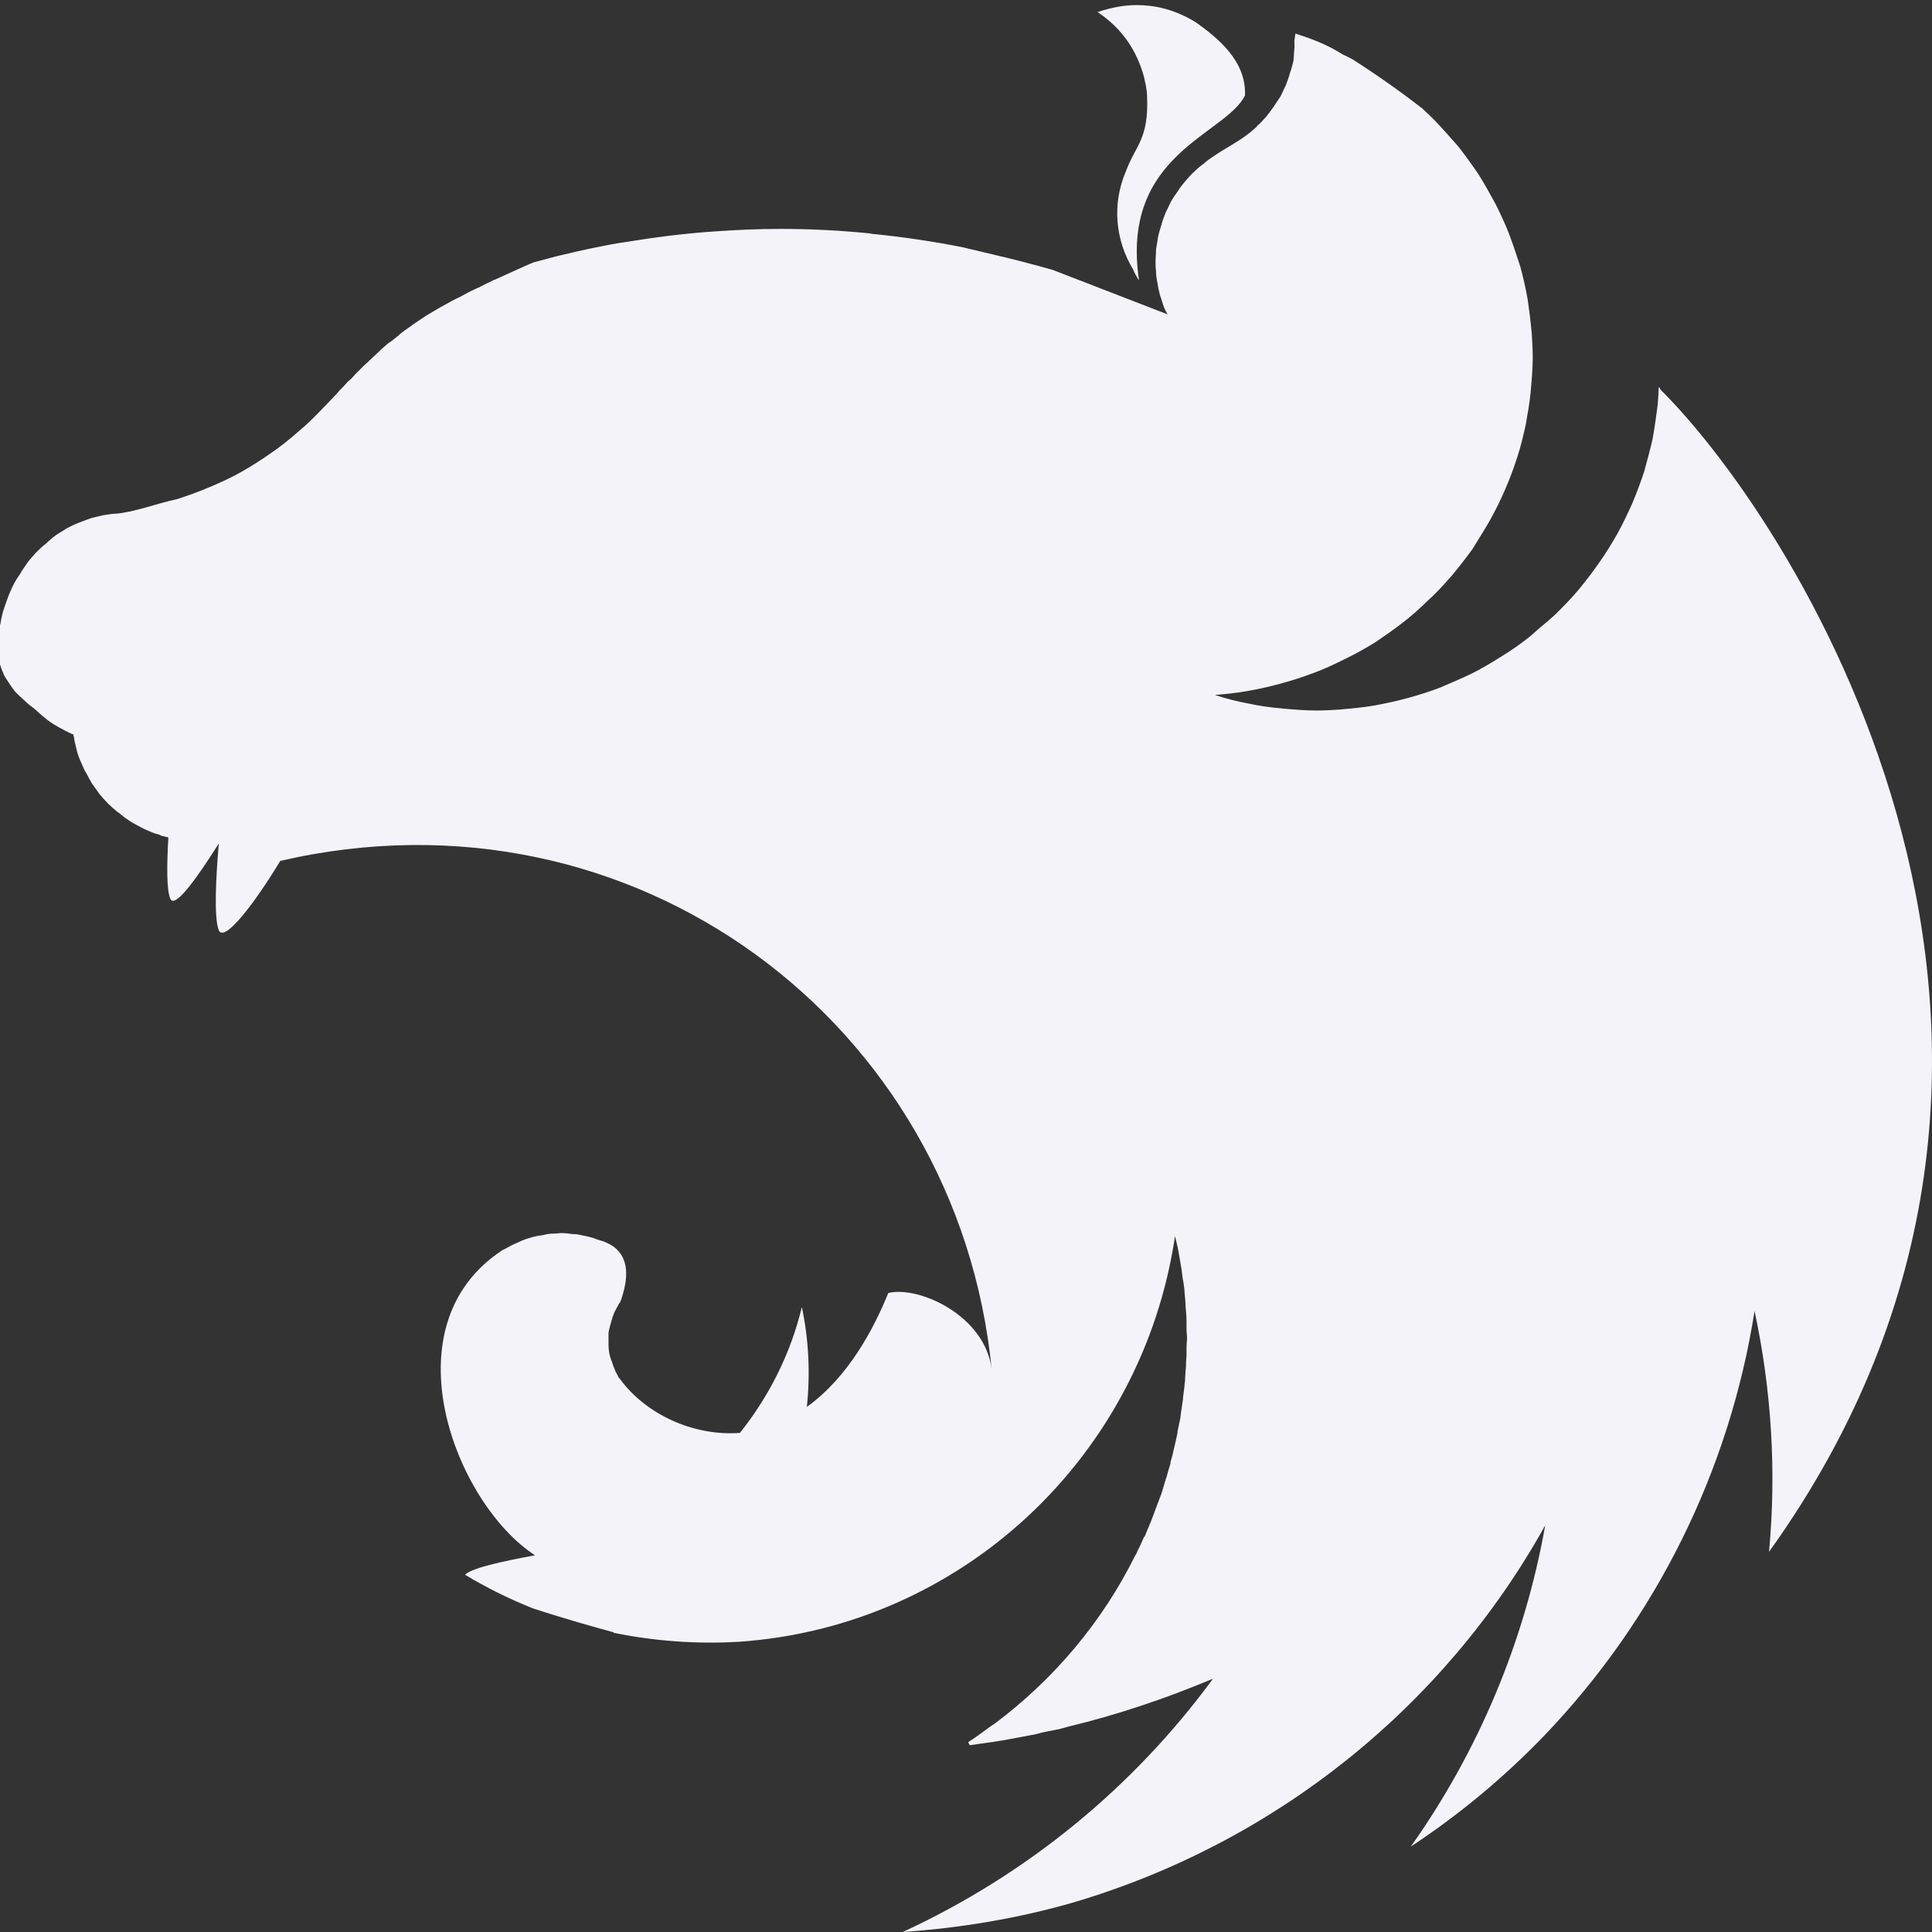 <?xml version="1.0" encoding="UTF-8" standalone="no"?>
<!-- Generator: Adobe Illustrator 25.4.1, SVG Export Plug-In . SVG Version: 6.00 Build 0)  -->

<svg
   version="1.1"
   id="Calque_1"
   x="0px"
   y="0px"
   viewBox="0 0 630 630"
   style="enable-background:new 0 0 630 630;"
   xml:space="preserve"
   sodipodi:docname="nestjs.svg"
   inkscape:version="1.2.2 (b0a8486541, 2022-12-01)"
   xmlns:inkscape="http://www.inkscape.org/namespaces/inkscape"
   xmlns:sodipodi="http://sodipodi.sourceforge.net/DTD/sodipodi-0.dtd"
   xmlns="http://www.w3.org/2000/svg"
   xmlns:svg="http://www.w3.org/2000/svg"><rect x="0" y="0" width="630" height="630" fill="#333333" stroke="none"/><defs
   id="defs9" /><sodipodi:namedview
   id="namedview7"
   pagecolor="#ffffff"
   bordercolor="#000000"
   borderopacity="0.25"
   inkscape:showpageshadow="2"
   inkscape:pageopacity="0.0"
   inkscape:pagecheckerboard="0"
   inkscape:deskcolor="#d1d1d1"
   showgrid="false"
   inkscape:zoom="0.38797726"
   inkscape:cx="-51.549413"
   inkscape:cy="231.97236"
   inkscape:window-width="1654"
   inkscape:window-height="750"
   inkscape:window-x="50"
   inkscape:window-y="118"
   inkscape:window-maximized="0"
   inkscape:current-layer="Calque_1" />
<style
   type="text/css"
   id="style2">
	.st0{fill:#F5F3FA;}
</style>

<path
   d="m 370.616,1.66 c -4.561,0 -8.797,0.977 -12.707,2.281 8.308,5.539 12.87,12.87 15.15,21.178 0.163,1.14 0.489,1.955 0.652,3.095 0.163,0.977 0.326,1.955 0.326,2.932 0.652,14.336 -3.747,16.128 -6.842,24.599 -4.724,10.915 -3.421,22.644 2.281,32.093 0.489,1.14 1.14,2.444 1.955,3.584 C 365.24,50.206 399.614,44.016 405.968,31.146 406.456,19.905 397.171,12.412 389.84,7.198 382.835,2.963 376.481,1.66 370.616,1.66 Z m 51.805,9.286 c -0.652,3.747 -0.163,2.769 -0.326,4.724 -0.163,1.303 -0.163,2.932 -0.326,4.236 -0.326,1.303 -0.652,2.607 -1.14,3.91 -0.326,1.303 -0.815,2.607 -1.303,3.91 -0.652,1.303 -1.14,2.444 -1.792,3.747 -0.489,0.652 -0.815,1.303 -1.303,1.955 -0.326,0.489 -0.652,0.977 -0.977,1.466 -0.815,1.14 -1.629,2.281 -2.444,3.258 -0.978,0.977 -1.792,2.118 -2.932,2.932 v 0.163 c -0.977,0.815 -1.955,1.792 -3.095,2.607 -3.421,2.607 -7.331,4.561 -10.915,7.005 -1.14,0.815 -2.281,1.466 -3.258,2.444 -1.14,0.815 -2.118,1.629 -3.095,2.607 -1.14,0.977 -1.955,1.955 -2.932,3.095 -0.815,0.977 -1.792,2.118 -2.444,3.258 -0.815,1.14 -1.629,2.281 -2.281,3.421 -0.652,1.303 -1.14,2.444 -1.792,3.747 -0.489,1.303 -0.978,2.444 -1.303,3.747 -0.489,1.466 -0.815,2.769 -1.14,4.073 -0.163,0.652 -0.163,1.466 -0.326,2.118 -0.163,0.652 -0.163,1.303 -0.326,1.955 0,1.303 -0.163,2.769 -0.163,4.073 0,0.977 0,1.955 0.163,2.932 0,1.303 0.163,2.606 0.489,4.073 0.163,1.303 0.489,2.607 0.815,3.91 0.489,1.303 0.815,2.607 1.303,3.91 0.326,0.815 0.815,1.629 1.14,2.281 L 343.249,88.001 c -6.353,-1.792 -12.544,-3.421 -18.897,-4.887 -3.421,-0.815 -6.842,-1.629 -10.263,-2.444 -9.775,-1.955 -19.712,-3.421 -29.649,-4.398 -0.326,0 -0.489,-0.163 -0.815,-0.163 -9.775,-0.977 -19.386,-1.466 -29.161,-1.466 -7.168,0 -14.336,0.326 -21.341,0.815 -9.937,0.652 -19.875,1.955 -29.812,3.584 -2.444,0.326 -4.887,0.815 -7.331,1.303 -5.05,0.977 -9.937,2.118 -14.662,3.258 -2.444,0.652 -4.887,1.303 -7.331,1.955 -2.444,0.977 -4.724,2.118 -7.005,3.095 -1.792,0.815 -3.584,1.629 -5.376,2.444 -0.326,0.163 -0.652,0.163 -0.815,0.326 -1.629,0.815 -3.095,1.466 -4.561,2.281 -0.489,0.163 -0.815,0.326 -1.14,0.489 -1.792,0.815 -3.584,1.792 -5.05,2.607 -1.14,0.489 -2.281,1.14 -3.258,1.629 -0.489,0.326 -1.14,0.652 -1.466,0.815 -1.466,0.815 -2.932,1.629 -4.236,2.444 -1.466,0.815 -2.769,1.629 -3.91,2.444 -1.14,0.815 -2.281,1.466 -3.258,2.281 -0.163,0.163 -0.326,0.163 -0.489,0.326 -0.977,0.652 -2.118,1.466 -3.095,2.281 0,0 -0.163,0.163 -0.326,0.326 -0.815,0.652 -1.629,1.303 -2.444,1.955 -0.326,0.163 -0.652,0.489 -0.977,0.652 -0.815,0.652 -1.629,1.466 -2.444,2.118 -0.163,0.326 -0.489,0.489 -0.652,0.652 -0.977,0.977 -1.955,1.792 -2.932,2.769 -0.163,0 -0.163,0.163 -0.326,0.326 -0.977,0.815 -1.955,1.792 -2.932,2.769 -0.163,0.163 -0.163,0.326 -0.326,0.326 -0.815,0.815 -1.629,1.629 -2.444,2.607 -0.326,0.326 -0.815,0.652 -1.14,0.977 -0.815,0.977 -1.792,1.955 -2.769,2.932 -0.163,0.326 -0.489,0.489 -0.652,0.815 -1.303,1.303 -2.444,2.607 -3.747,3.91 -0.163,0.163 -0.326,0.326 -0.489,0.489 -2.607,2.769 -5.376,5.539 -8.308,7.983 -2.932,2.607 -6.028,5.05 -9.123,7.168 -3.258,2.281 -6.353,4.236 -9.775,6.191 -3.258,1.792 -6.679,3.421 -10.263,4.887 -3.421,1.466 -7.005,2.769 -10.589,3.91 -6.842,1.466 -13.847,4.236 -19.875,4.724 -1.303,0 -2.769,0.326 -4.073,0.489 -1.466,0.326 -2.769,0.652 -4.073,0.978 -1.303,0.489 -2.607,0.977 -3.91,1.466 -1.303,0.489 -2.606,1.14 -3.91,1.792 -1.14,0.815 -2.444,1.466 -3.584,2.281 -1.14,0.815 -2.281,1.792 -3.258,2.769 -1.14,0.815 -2.281,1.955 -3.258,2.932 -0.977,1.14 -1.955,2.118 -2.769,3.258 -0.815,1.303 -1.792,2.444 -2.444,3.747 -0.815,1.14 -1.629,2.444 -2.281,3.747 -0.652,1.466 -1.303,2.769 -1.792,4.236 -0.489,1.303 -0.977,2.769 -1.466,4.236 -0.326,1.303 -0.652,2.607 -0.815,3.91 C 0.163,203.503 0,203.665 0,203.829 c -0.326,1.466 -0.326,3.421 -0.489,4.399 -0.163,1.14 -0.326,2.118 -0.326,3.258 0,0.652 0,1.466 0.163,2.118 0.163,1.14 0.326,2.118 0.652,3.095 C 0.326,217.676 0.653,218.653 1.141,219.631 v 0.163 c 0.489,0.978 1.14,1.955 1.792,2.932 0.652,0.977 1.303,1.955 2.118,2.932 0.815,0.815 1.792,1.792 2.769,2.606 0.977,0.977 1.955,1.792 3.095,2.607 3.91,3.421 4.887,4.562 9.937,7.168 0.815,0.489 1.629,0.815 2.607,1.303 0.163,0 0.326,0.163 0.489,0.163 0,0.326 0,0.489 0.163,0.815 0.163,1.303 0.489,2.606 0.815,3.91 0.326,1.466 0.815,2.769 1.303,3.91 0.489,0.977 0.815,1.955 1.303,2.932 0.163,0.326 0.326,0.652 0.489,0.815 0.652,1.303 1.303,2.444 1.955,3.584 0.815,1.14 1.629,2.281 2.444,3.421 0.815,0.977 1.792,2.118 2.769,3.095 0.977,0.977 1.955,1.792 3.095,2.769 0,0 0.163,0.163 0.326,0.163 0.977,0.815 1.955,1.629 2.932,2.281 1.14,0.815 2.281,1.466 3.584,2.118 1.14,0.652 2.444,1.303 3.747,1.792 0.977,0.489 2.118,0.815 3.258,1.14 0.163,0.163 0.326,0.163 0.652,0.326 0.652,0.163 1.466,0.326 2.118,0.489 -0.489,8.797 -0.652,17.105 0.652,20.038 1.466,3.258 8.634,-6.679 15.802,-18.083 -0.977,11.241 -1.629,24.436 0,28.346 1.792,4.073 11.566,-8.634 20.038,-22.644 115.502,-26.717 220.904,53.108 231.982,165.841 -2.118,-17.594 -23.785,-27.369 -33.722,-24.925 -4.887,12.055 -13.196,27.532 -26.554,37.143 1.14,-10.752 0.652,-21.83 -1.629,-32.582 -3.584,14.988 -10.589,28.998 -20.201,41.053 -15.476,1.14 -30.953,-6.354 -39.098,-17.594 -0.652,-0.489 -0.815,-1.466 -1.303,-2.118 -0.489,-1.14 -0.977,-2.281 -1.303,-3.421 -0.489,-1.14 -0.815,-2.281 -0.977,-3.421 -0.163,-1.14 -0.163,-2.281 -0.163,-3.584 0,-0.815 0,-1.629 0,-2.444 0.163,-1.14 0.489,-2.281 0.815,-3.421 0.326,-1.14 0.652,-2.281 1.14,-3.421 0.652,-1.14 1.14,-2.281 1.955,-3.421 2.769,-7.82 2.769,-14.173 -2.281,-17.92 -0.977,-0.652 -1.955,-1.14 -3.095,-1.629 -0.652,-0.163 -1.466,-0.489 -2.118,-0.652 -0.489,-0.163 -0.815,-0.326 -1.303,-0.489 -1.14,-0.326 -2.281,-0.652 -3.421,-0.815 -1.14,-0.326 -2.281,-0.489 -3.421,-0.489 -1.14,-0.163 -2.444,-0.326 -3.584,-0.326 -0.815,0 -1.629,0.163 -2.444,0.163 -1.303,0 -2.444,0.163 -3.584,0.489 -1.14,0.163 -2.281,0.326 -3.421,0.652 -1.14,0.326 -2.281,0.652 -3.421,1.14 -1.14,0.489 -2.118,0.977 -3.258,1.466 -0.977,0.489 -1.955,1.14 -3.095,1.629 -37.958,24.762 -15.313,82.758 10.589,99.537 -9.775,1.792 -19.712,3.91 -22.481,6.028 -0.163,0.163 -0.326,0.326 -0.326,0.326 7.005,4.236 14.336,7.82 21.993,10.915 10.426,3.421 21.504,6.516 26.391,7.82 v 0.163 c 13.521,2.769 27.206,3.747 41.053,2.932 72.169,-5.05 131.304,-59.95 142.056,-132.282 0.326,1.466 0.652,2.769 0.977,4.236 0.489,2.932 1.14,6.028 1.466,9.123 v 0.163 c 0.326,1.466 0.489,2.932 0.652,4.236 v 0.652 c 0.163,1.466 0.326,2.932 0.326,4.236 0.163,1.792 0.326,3.584 0.326,5.376 v 2.607 c 0,0.815 0.163,1.792 0.163,2.607 0,0.977 -0.163,1.955 -0.163,2.932 v 2.281 c 0,1.14 -0.163,2.118 -0.163,3.258 0,0.652 0,1.303 -0.163,2.118 0,1.14 -0.163,2.281 -0.163,3.584 -0.163,0.489 -0.163,0.977 -0.163,1.466 -0.163,1.303 -0.326,2.444 -0.489,3.747 0,0.489 0,0.977 -0.163,1.466 -0.163,1.629 -0.489,3.095 -0.652,4.724 v 0.163 0.163 c -0.326,1.466 -0.652,3.095 -0.978,4.561 v 0.489 c -0.326,1.466 -0.652,2.932 -0.977,4.398 0,0.163 -0.163,0.489 -0.163,0.652 -0.326,1.466 -0.652,2.932 -1.14,4.399 v 0.489 c -0.489,1.629 -0.977,3.095 -1.303,4.561 -0.163,0.163 -0.163,0.326 -0.163,0.326 -0.489,1.629 -0.977,3.258 -1.466,4.887 -0.652,1.629 -1.14,3.095 -1.792,4.724 -0.652,1.629 -1.14,3.258 -1.792,4.724 -0.652,1.629 -1.303,3.095 -1.955,4.724 h -0.163 c -0.652,1.466 -1.303,3.095 -2.118,4.562 -0.163,0.489 -0.326,0.815 -0.489,1.14 -0.163,0.163 -0.163,0.326 -0.326,0.489 -10.589,21.341 -26.228,40.076 -45.777,54.737 -1.303,0.815 -2.607,1.792 -3.91,2.769 -0.326,0.326 -0.815,0.489 -1.14,0.815 -1.14,0.815 -2.281,1.629 -3.584,2.444 l 0.489,0.977 h 0.163 c 2.281,-0.326 4.561,-0.652 6.842,-0.977 h 0.163 c 4.236,-0.652 8.471,-1.466 12.707,-2.281 1.14,-0.163 2.444,-0.489 3.584,-0.815 0.815,-0.163 1.466,-0.326 2.281,-0.489 1.14,-0.163 2.281,-0.489 3.421,-0.652 0.977,-0.326 1.955,-0.489 2.932,-0.815 16.291,-3.91 32.093,-9.286 47.243,-15.639 -25.902,35.351 -60.602,63.86 -101.166,82.595 18.735,-1.303 37.469,-4.399 55.552,-9.612 65.652,-19.386 120.878,-63.535 153.949,-122.996 -6.679,37.632 -21.667,73.472 -43.822,104.75 15.802,-10.426 30.301,-22.482 43.497,-36.166 36.492,-38.121 60.439,-86.504 68.585,-138.472 5.539,25.74 7.168,52.294 4.724,78.522 117.62,-164.049 9.775,-334.126 -35.351,-378.926 -0.163,-0.326 -0.326,-0.489 -0.326,-0.815 -0.163,0.163 -0.163,0.163 -0.163,0.326 0,-0.163 0,-0.163 -0.163,-0.326 0,1.955 -0.163,3.91 -0.326,5.865 -0.489,3.747 -0.977,7.331 -1.629,10.915 -0.815,3.584 -1.792,7.168 -2.769,10.752 -1.14,3.421 -2.444,7.005 -3.91,10.426 -1.466,3.258 -3.095,6.679 -4.887,9.937 -1.792,3.095 -3.747,6.353 -5.865,9.286 -2.118,3.095 -4.399,6.028 -6.679,8.797 -2.444,2.932 -5.05,5.539 -7.657,8.146 -1.629,1.466 -3.095,2.769 -4.724,4.073 -1.303,1.14 -2.444,2.118 -3.747,3.258 -2.932,2.281 -5.865,4.399 -9.123,6.354 -3.095,1.955 -6.353,3.91 -9.612,5.539 -3.421,1.629 -6.842,3.095 -10.263,4.561 -3.421,1.303 -7.005,2.444 -10.589,3.421 -3.584,0.977 -7.331,1.792 -10.915,2.444 -3.747,0.652 -7.494,0.977 -11.078,1.303 -2.607,0.163 -5.213,0.326 -7.82,0.326 -3.747,0 -7.494,-0.326 -11.078,-0.652 -3.747,-0.326 -7.494,-0.815 -11.078,-1.629 -3.747,-0.652 -7.331,-1.629 -10.915,-2.769 h -0.163 c 3.584,-0.326 7.168,-0.652 10.752,-1.303 3.747,-0.652 7.331,-1.466 10.915,-2.444 3.584,-0.977 7.168,-2.118 10.589,-3.421 3.584,-1.303 7.005,-2.932 10.263,-4.561 3.421,-1.629 6.516,-3.421 9.775,-5.376 3.095,-2.118 6.19,-4.236 9.123,-6.516 2.932,-2.281 5.702,-4.724 8.308,-7.331 2.769,-2.444 5.213,-5.213 7.657,-7.983 2.444,-2.932 4.724,-5.865 6.842,-8.797 0.326,-0.489 0.652,-1.14 0.978,-1.629 1.629,-2.607 3.258,-5.213 4.724,-7.82 1.792,-3.258 3.421,-6.516 4.887,-9.937 1.466,-3.421 2.769,-6.842 3.91,-10.426 1.14,-3.421 1.955,-7.005 2.769,-10.589 0.652,-3.747 1.303,-7.331 1.629,-10.915 0.326,-3.747 0.652,-7.494 0.652,-11.078 0,-2.607 -0.163,-5.213 -0.326,-7.82 -0.326,-3.747 -0.815,-7.331 -1.303,-10.915 -0.652,-3.747 -1.466,-7.331 -2.444,-10.915 -1.14,-3.421 -2.281,-7.005 -3.584,-10.426 -1.303,-3.421 -2.932,-6.842 -4.562,-10.1 -1.792,-3.258 -3.584,-6.516 -5.539,-9.612 -2.118,-3.095 -4.236,-6.028 -6.516,-8.96 -2.444,-2.769 -4.887,-5.539 -7.494,-8.308 -1.303,-1.303 -2.769,-2.769 -4.236,-4.073 -7.331,-5.702 -14.988,-11.078 -22.644,-15.965 -1.14,-0.652 -2.118,-1.14 -3.258,-1.629 -5.376,-3.421 -10.426,-5.213 -15.476,-6.842 z"
   fill="#e0234e"
   fill-rule="evenodd"
   id="path292"
   style="stroke-width:2.521;fill:#f5f3fa;fill-opacity:1" /></svg>
